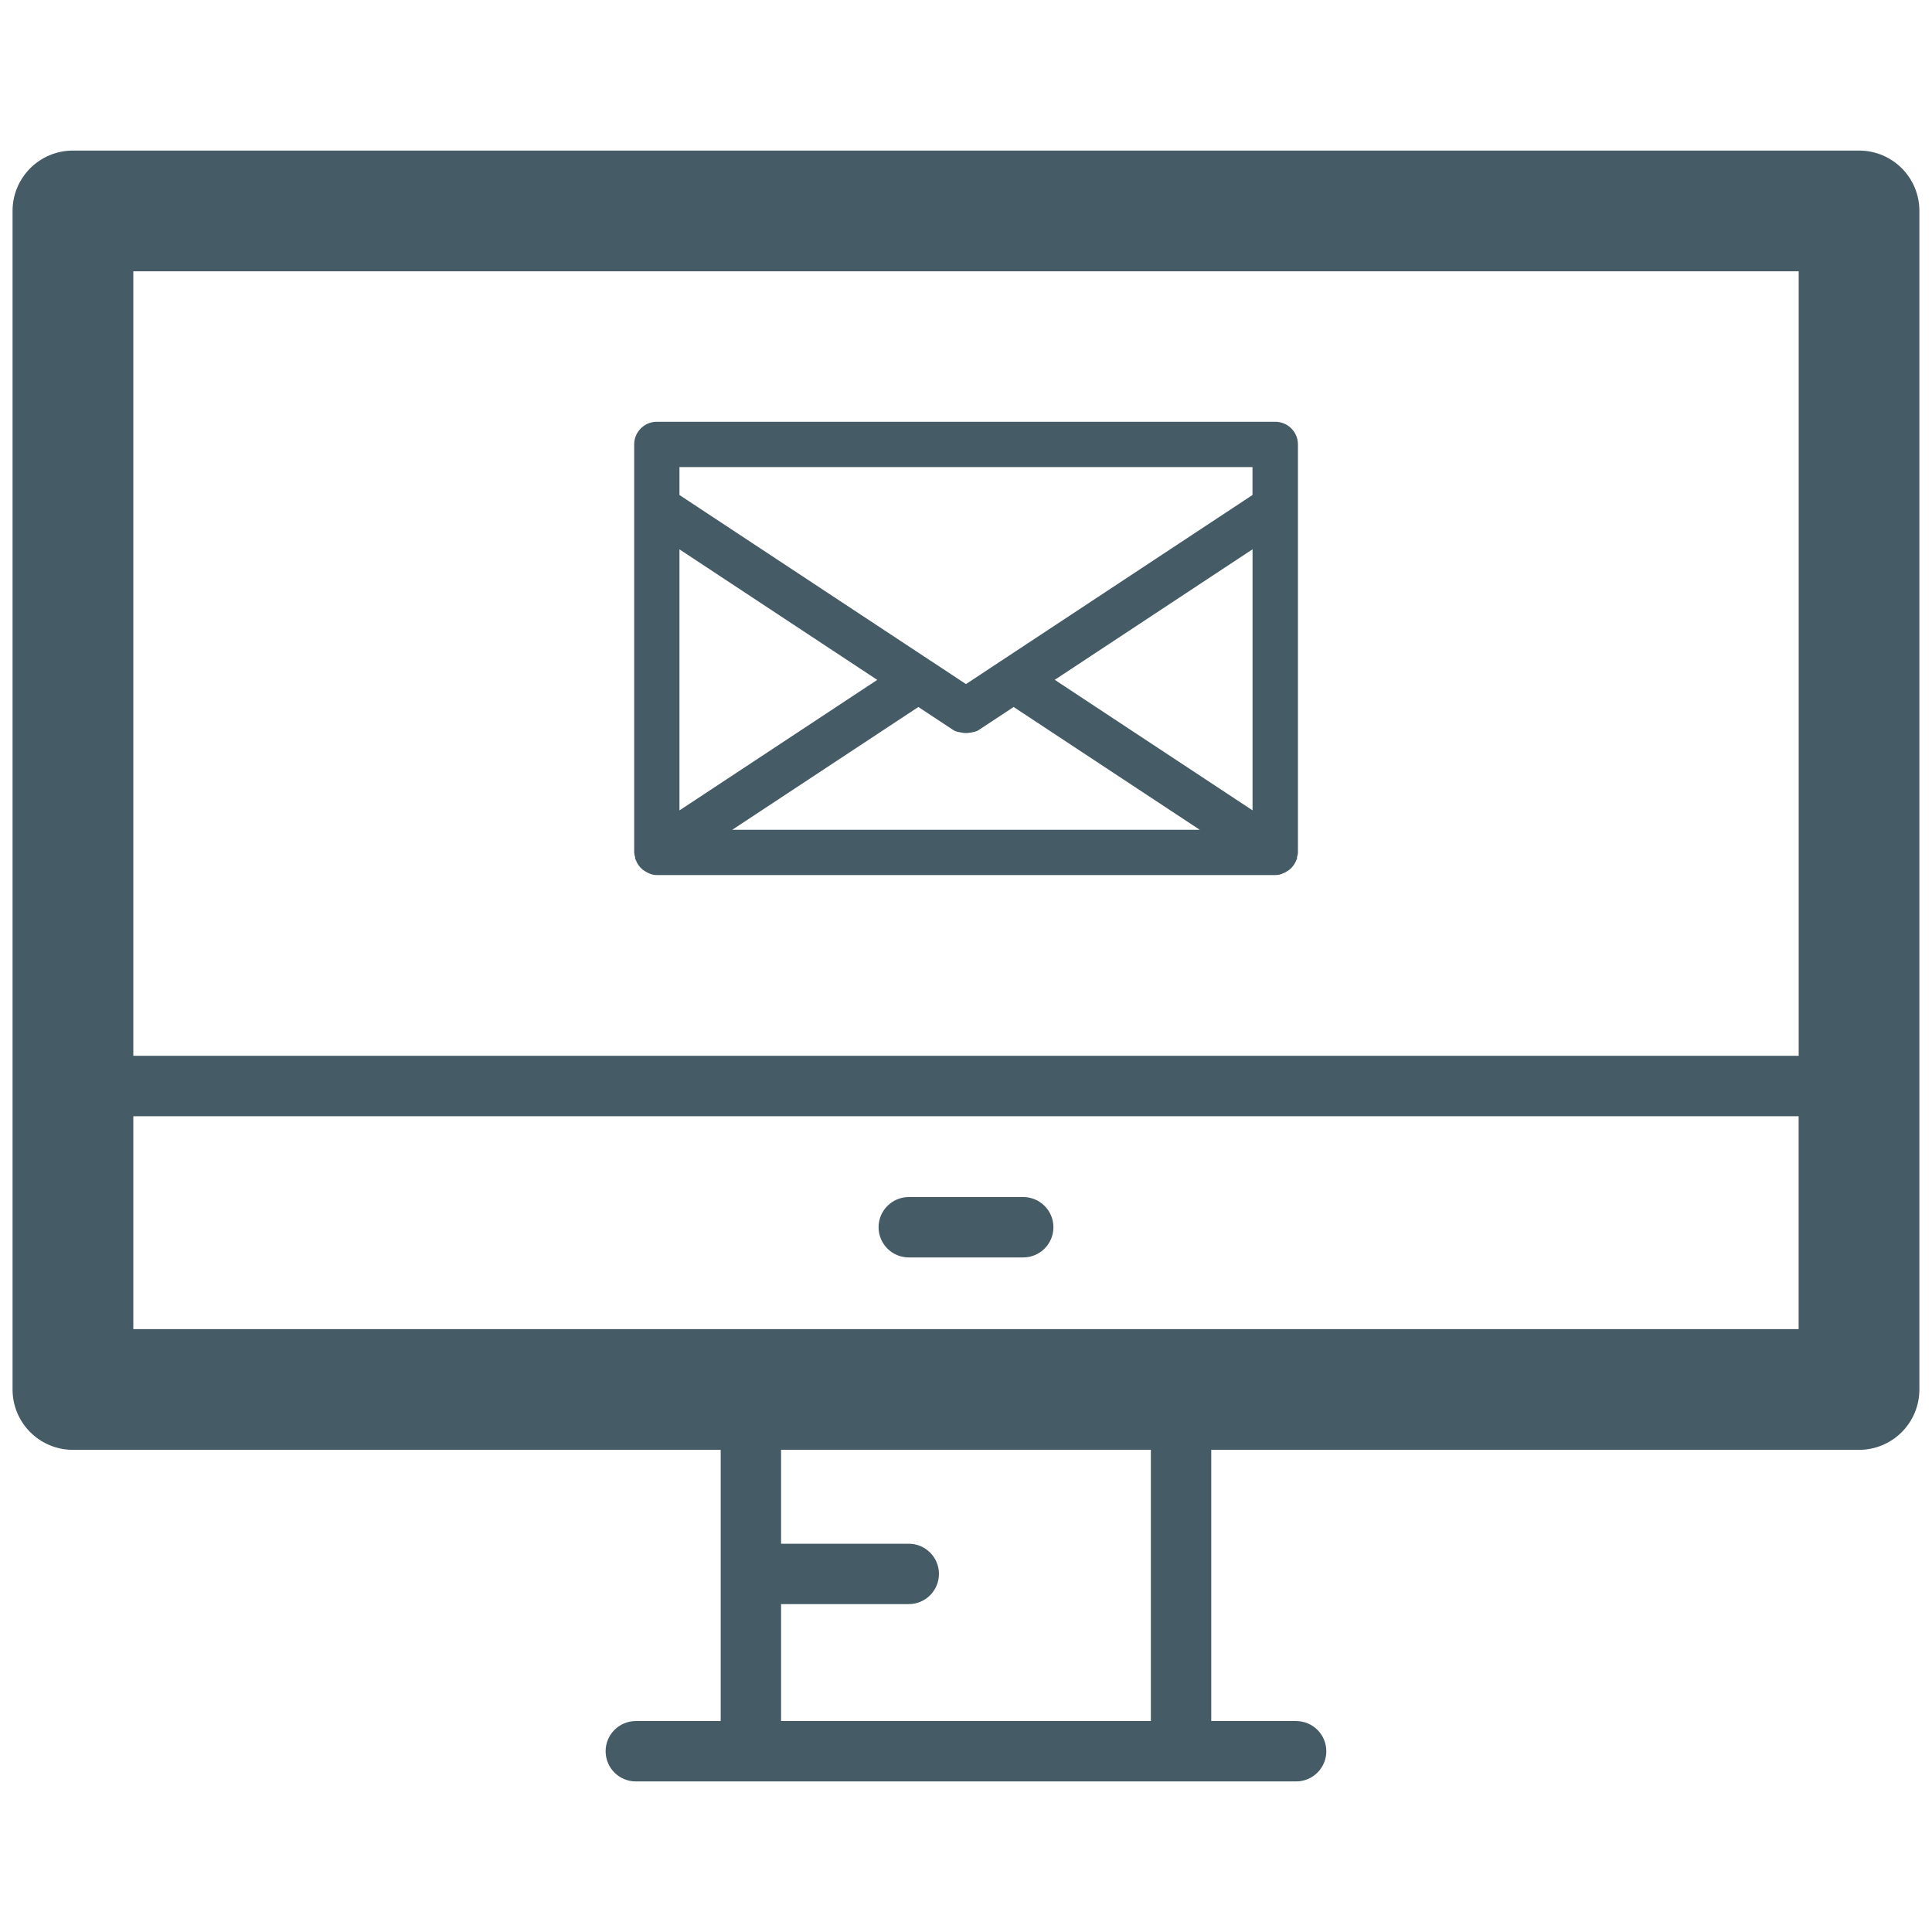 <?xml version="1.0" encoding="utf-8"?>
<!-- Generator: Adobe Illustrator 19.1.0, SVG Export Plug-In . SVG Version: 6.00 Build 0)  -->
<svg version="1.1" id="Layer_1" xmlns="http://www.w3.org/2000/svg" xmlns:xlink="http://www.w3.org/1999/xlink" x="0px" y="0px"
	 viewBox="0 0 32 32" enable-background="new 0 0 32 32" xml:space="preserve">
<g>
	<path fill="#455B65" d="M30.792,2.494H1.208c-0.552,0-1,0.447-1,1v19.52c0,0.553,0.448,1,1,1h10.729v4.492h-1.406
		c-0.276,0-0.5,0.224-0.5,0.5s0.224,0.5,0.5,0.5h1.906h7.125h1.906c0.276,0,0.5-0.224,0.5-0.5s-0.224-0.5-0.5-0.5h-1.406v-4.492
		h10.729c0.552,0,1-0.447,1-1V3.494C31.792,2.941,31.344,2.494,30.792,2.494z M29.792,4.494v12.993H2.208V4.494H29.792z
		 M19.062,28.506h-6.125v-1.937h2.115c0.276,0,0.5-0.224,0.5-0.5s-0.224-0.5-0.5-0.5h-2.115v-1.556h6.125V28.506z M2.208,22.014
		v-3.526h27.583v3.526H2.208z"/>
	<path fill="#455B65" d="M16.948,19.827h-1.896c-0.276,0-0.5,0.224-0.5,0.5s0.224,0.5,0.5,0.5h1.896c0.276,0,0.5-0.224,0.5-0.5
		S17.224,19.827,16.948,19.827z"/>
	<path fill="#455B65" d="M10.52,14.227c0.002,0.005,0.007,0.007,0.009,0.012c0.023,0.067,0.063,0.122,0.117,0.166
		c0.011,0.009,0.022,0.015,0.034,0.023c0.059,0.039,0.125,0.066,0.201,0.066h10.241c0.076,0,0.142-0.028,0.201-0.066
		c0.012-0.008,0.023-0.014,0.034-0.023c0.053-0.044,0.094-0.1,0.117-0.166c0.002-0.005,0.007-0.007,0.009-0.012
		c0.003-0.009-0.003-0.017-0.001-0.026c0.006-0.027,0.016-0.052,0.016-0.081V8.401v-1.04c0-0.207-0.168-0.375-0.375-0.375H10.879
		c-0.207,0-0.375,0.168-0.375,0.375v1.04v5.718c0,0.029,0.01,0.054,0.016,0.081C10.523,14.209,10.517,14.218,10.52,14.227z
		 M12.128,13.744l3.083-2.034l0.582,0.384c0.042,0.027,0.09,0.032,0.138,0.041c0.047,0.009,0.09,0.009,0.138,0
		c0.047-0.009,0.096-0.014,0.138-0.041l0.582-0.384l3.083,2.034H12.128z M11.254,13.423V9.099l3.276,2.162L11.254,13.423z
		 M17.47,11.26l3.276-2.162v4.324L17.47,11.26z M11.254,7.736h9.491v0.463l-4.164,2.748l-0.001,0L16,11.331l-0.581-0.384l-0.001,0
		l-4.164-2.748V7.736z"/>
</g>
</svg>
